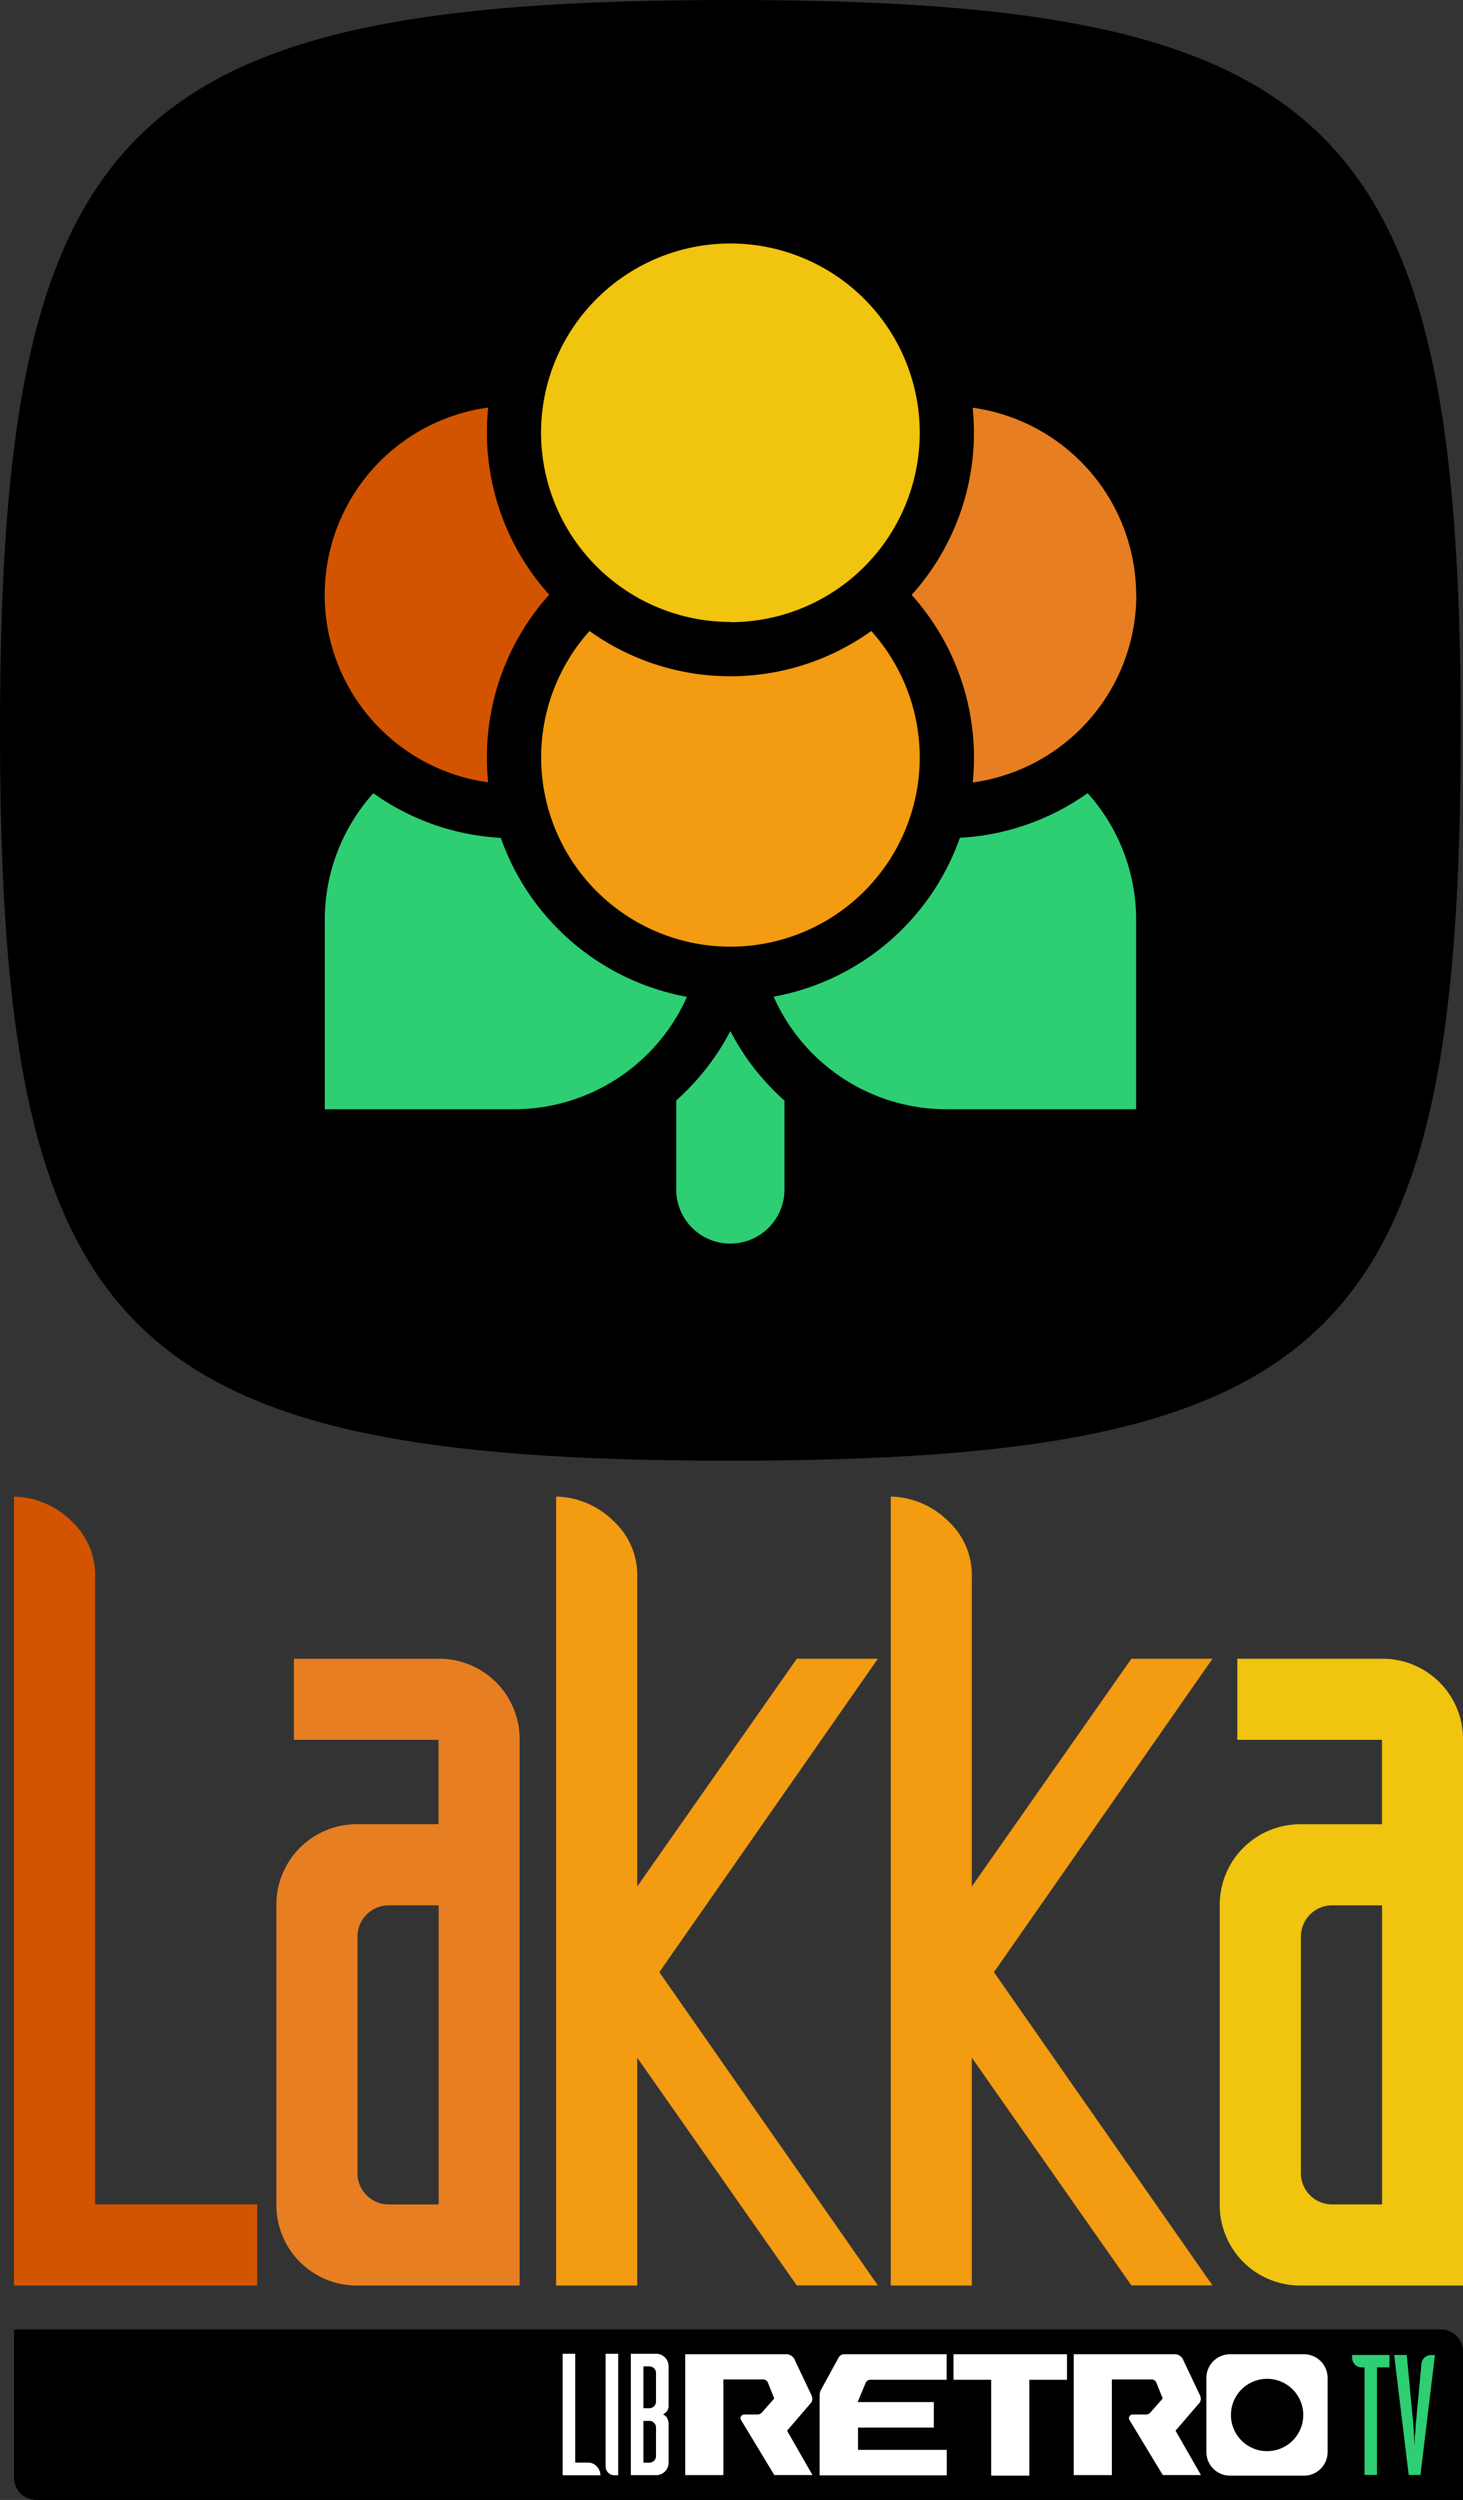 <svg id="Layer_1" data-name="Layer 1" xmlns="http://www.w3.org/2000/svg" viewBox="0 0 263.78 450.74"><rect x="0" y="0" width="263.78" height="450.74" fill="#333333" stroke="none"/><defs><style>.cls-1{fill:#2ecf73;}.cls-2{fill:#f39b11;}.cls-3{fill:#d35400;}.cls-4{fill:#e77f22;}.cls-5{fill:#f1c40f;}.cls-6{fill:#fff;}</style></defs><title>lakka_stacked</title><path id="path4504" d="M143.32,7C34,7,11.63,29.21,11.63,138.68s22,131.68,131.68,131.68S275,248.21,275,138.68,252.64,7,143.32,7" transform="translate(-11.63 -7)"/><path id="path4508" class="cls-1" d="M143.31,192.9a43.81,43.81,0,0,1-9.75,12.5v16.48a9.76,9.76,0,0,0,19.51-.28V205.43a43.71,43.71,0,0,1-9.76-12.53" transform="translate(-11.63 -7)"/><path id="path4512" class="cls-2" d="M177.46,143.56a34.16,34.16,0,0,0-8.74-22.79,43.61,43.61,0,0,1-50.8,0,34.13,34.13,0,1,0,59.54,22.79" transform="translate(-11.63 -7)"/><path id="path4516" class="cls-3" d="M99.42,85a43.83,43.83,0,0,1,.23-4.52,34.1,34.1,0,0,0,0,67.57,43.84,43.84,0,0,1,11-33.83A43.66,43.66,0,0,1,99.42,85" transform="translate(-11.63 -7)"/><path id="path4520" class="cls-4" d="M216.48,114.3A34.17,34.17,0,0,0,187,80.51a44.43,44.43,0,0,1,.23,4.52A43.66,43.66,0,0,1,176,114.26a43.93,43.93,0,0,1,11.24,29.3,44.43,44.43,0,0,1-.23,4.52,34.17,34.17,0,0,0,29.5-33.79" transform="translate(-11.63 -7)"/><path id="path4524" class="cls-1" d="M101.94,158.07a43.71,43.71,0,0,1-23-8.05,34.17,34.17,0,0,0-8.75,22.8V207H104.3a34.15,34.15,0,0,0,31.19-20.27,44,44,0,0,1-33.55-28.62" transform="translate(-11.63 -7)"/><path id="path4528" class="cls-5" d="M143.32,119.18A34.14,34.14,0,1,0,109.18,85a34.18,34.18,0,0,0,34.14,34.14" transform="translate(-11.63 -7)"/><path id="path4532" class="cls-1" d="M184.69,158.07a44,44,0,0,1-33.57,28.63A34.09,34.09,0,0,0,182.34,207h34.14V172.83A34.19,34.19,0,0,0,207.73,150a43.71,43.71,0,0,1-23,8.05" transform="translate(-11.63 -7)"/><g id="_Group_" data-name="&lt;Group&gt;"><path id="_Rectangle_" data-name="&lt;Rectangle&gt;" d="M2.53,420H259.78a4,4,0,0,1,4,4v26.74a0,0,0,0,1,0,0H6.53a4,4,0,0,1-4-4V420A0,0,0,0,1,2.53,420Z"/></g><path id="_Compound_Path_" data-name="&lt;Compound Path&gt;" class="cls-6" d="M120.82,431.38h2.27v21.91h-0.67a1.6,1.6,0,0,1-1.6-1.6v-20.3Z" transform="translate(-11.63 -7)"/><path id="_Compound_Path_2" data-name="&lt;Compound Path&gt;" class="cls-6" d="M125.37,431.38h4.54a2.25,2.25,0,0,1,2.27,2.27v6.93a1.81,1.81,0,0,1-.29,1.15,2.59,2.59,0,0,1-.72.6,1.48,1.48,0,0,1,.72.58,2.68,2.68,0,0,1,.29,1.44V451a2.25,2.25,0,0,1-2.27,2.27h-4.54V431.38Zm2.27,9.82h1.07a1.2,1.2,0,0,0,1.2-1.2v-5.15a1.2,1.2,0,0,0-1.2-1.2h-1.07v7.55Zm0,9.82h1.07a1.2,1.2,0,0,0,1.2-1.2v-5.14a1.2,1.2,0,0,0-1.2-1.2h-1.07V451Z" transform="translate(-11.63 -7)"/><path id="_Path_" data-name="&lt;Path&gt;" class="cls-6" d="M135.21,431.47h18.34a1.68,1.68,0,0,1,1.43,1.15l3,6.32,0.14,0.57-0.14.57-4.44,5.17,4.58,8h-6.88l-6-9.92a0.66,0.66,0,0,1,.57-1h2.27a1.16,1.16,0,0,0,.86-0.29l2.29-2.59-1.15-2.87a0.92,0.92,0,0,0-.86-0.57h-7.16v17.25h-6.88V431.47h0Z" transform="translate(-11.63 -7)"/><path id="_Path_2" data-name="&lt;Path&gt;" class="cls-6" d="M205.25,431.47h18.34a1.68,1.68,0,0,1,1.43,1.15l3,6.32,0.14,0.57-0.14.57-4.44,5.17,4.58,8h-6.88l-6-9.92a0.66,0.66,0,0,1,.57-1h2.27a1.16,1.16,0,0,0,.86-0.29l2.29-2.59-1.15-2.87a0.92,0.92,0,0,0-.86-0.57h-7.16v17.25h-6.88V431.47h0Z" transform="translate(-11.63 -7)"/><path id="_Compound_Path_3" data-name="&lt;Compound Path&gt;" class="cls-6" d="M246.77,431.47H233.4a4.27,4.27,0,0,0-4.26,4.26V449.1a4.27,4.27,0,0,0,4.26,4.26h13.37A4.26,4.26,0,0,0,251,449.1V435.73A4.26,4.26,0,0,0,246.77,431.47Zm-6.68,17.47a6.52,6.52,0,1,1,6.52-6.52A6.52,6.52,0,0,1,240.08,448.94Z" transform="translate(-11.63 -7)"/><g id="_Group_2" data-name="&lt;Group&gt;"><path id="_Path_3" data-name="&lt;Path&gt;" class="cls-6" d="M119.89,453.26a2.35,2.35,0,0,0-.69-1.59,2.05,2.05,0,0,0-1.58-.66h-2.27V431.38h-2.27v21.91h6.81l0,0h0Z" transform="translate(-11.63 -7)"/></g><path id="_Path_4" data-name="&lt;Path&gt;" class="cls-6" d="M166.27,444.69H180v-4.6H166.27l1.43-3.45a0.92,0.92,0,0,1,.86-0.57h13.75v-4.6H164a1.15,1.15,0,0,0-1.15.57l-3.15,5.75a2.56,2.56,0,0,0-.29,1.15v14.37h22.92v-4.6h-16v-4Z" transform="translate(-11.63 -7)"/><polygon id="_Path_5" data-name="&lt;Path&gt;" class="cls-6" points="192.38 424.47 192.56 424.47 192.56 424.47 171.92 424.47 171.92 429.07 178.71 429.07 178.71 446.36 185.59 446.36 185.59 429.07 192.38 429.07 192.38 424.47"/><g id="_Group_3" data-name="&lt;Group&gt;"><path id="_Compound_Path_4" data-name="&lt;Compound Path&gt;" class="cls-1" d="M257.66,433.84h-0.5a1.74,1.74,0,0,1-1.74-1.74v-0.5h6.73v2.24H259.9v19.39h-2.24V433.84Z" transform="translate(-11.63 -7)"/><path id="_Compound_Path_5" data-name="&lt;Compound Path&gt;" class="cls-1" d="M263,431.6h2.27l1,10.64c0,0.34.08,0.69,0.11,1s0.06,0.74.09,1.17,0.06,0.9.09,1.42,0.05,1.13.08,1.82h0.06c0-.69,0-1.29.08-1.82s0.06-1,.09-1.42,0.06-.81.11-1.17,0.07-.7.09-1l0.85-9.05a1.74,1.74,0,0,1,1.74-1.58h0.69l-2.61,21.63h-2.12Z" transform="translate(-11.63 -7)"/></g><path class="cls-4" d="M105.32,419.08H76.08a14.5,14.5,0,0,1-14.62-14.62V350.53A14.51,14.51,0,0,1,76.08,335.9H90.7V320.69H64.62V306.07H90.7a14.5,14.5,0,0,1,14.62,14.62v98.39Zm-23.6-14.62h9V350.53h-9a5.64,5.64,0,0,0-5.64,5.64v42.65A5.64,5.64,0,0,0,81.72,404.46Z" transform="translate(-11.63 -7)"/><path class="cls-5" d="M275.42,419.08H246.17a14.5,14.5,0,0,1-14.62-14.62V350.53a14.51,14.51,0,0,1,14.62-14.62H260.8V320.69H234.72V306.07H260.8a14.5,14.5,0,0,1,14.62,14.62v98.39Zm-23.6-14.62h9V350.53h-9a5.64,5.64,0,0,0-5.64,5.64v42.65A5.64,5.64,0,0,0,251.82,404.46Z" transform="translate(-11.63 -7)"/><path class="cls-2" d="M190.84,362.58l39.4-56.51H215.62l-28.77,41.06V291.45a13.25,13.25,0,0,0-4.34-10.27,15.16,15.16,0,0,0-10.28-4.35V419.08h14.62V378l28.77,41.06h14.62Z" transform="translate(-11.63 -7)"/><path class="cls-2" d="M130.51,362.58l39.4-56.51H155.29l-28.77,41.06V291.45a13.25,13.25,0,0,0-4.34-10.27,15.16,15.16,0,0,0-10.28-4.35V419.08h14.62V378l28.77,41.06h14.62Z" transform="translate(-11.63 -7)"/><path class="cls-3" d="M28.78,404.46v-113a13.25,13.25,0,0,0-4.34-10.27,15.16,15.16,0,0,0-10.28-4.35V419.08H58V404.46H28.78Z" transform="translate(-11.63 -7)"/></svg>